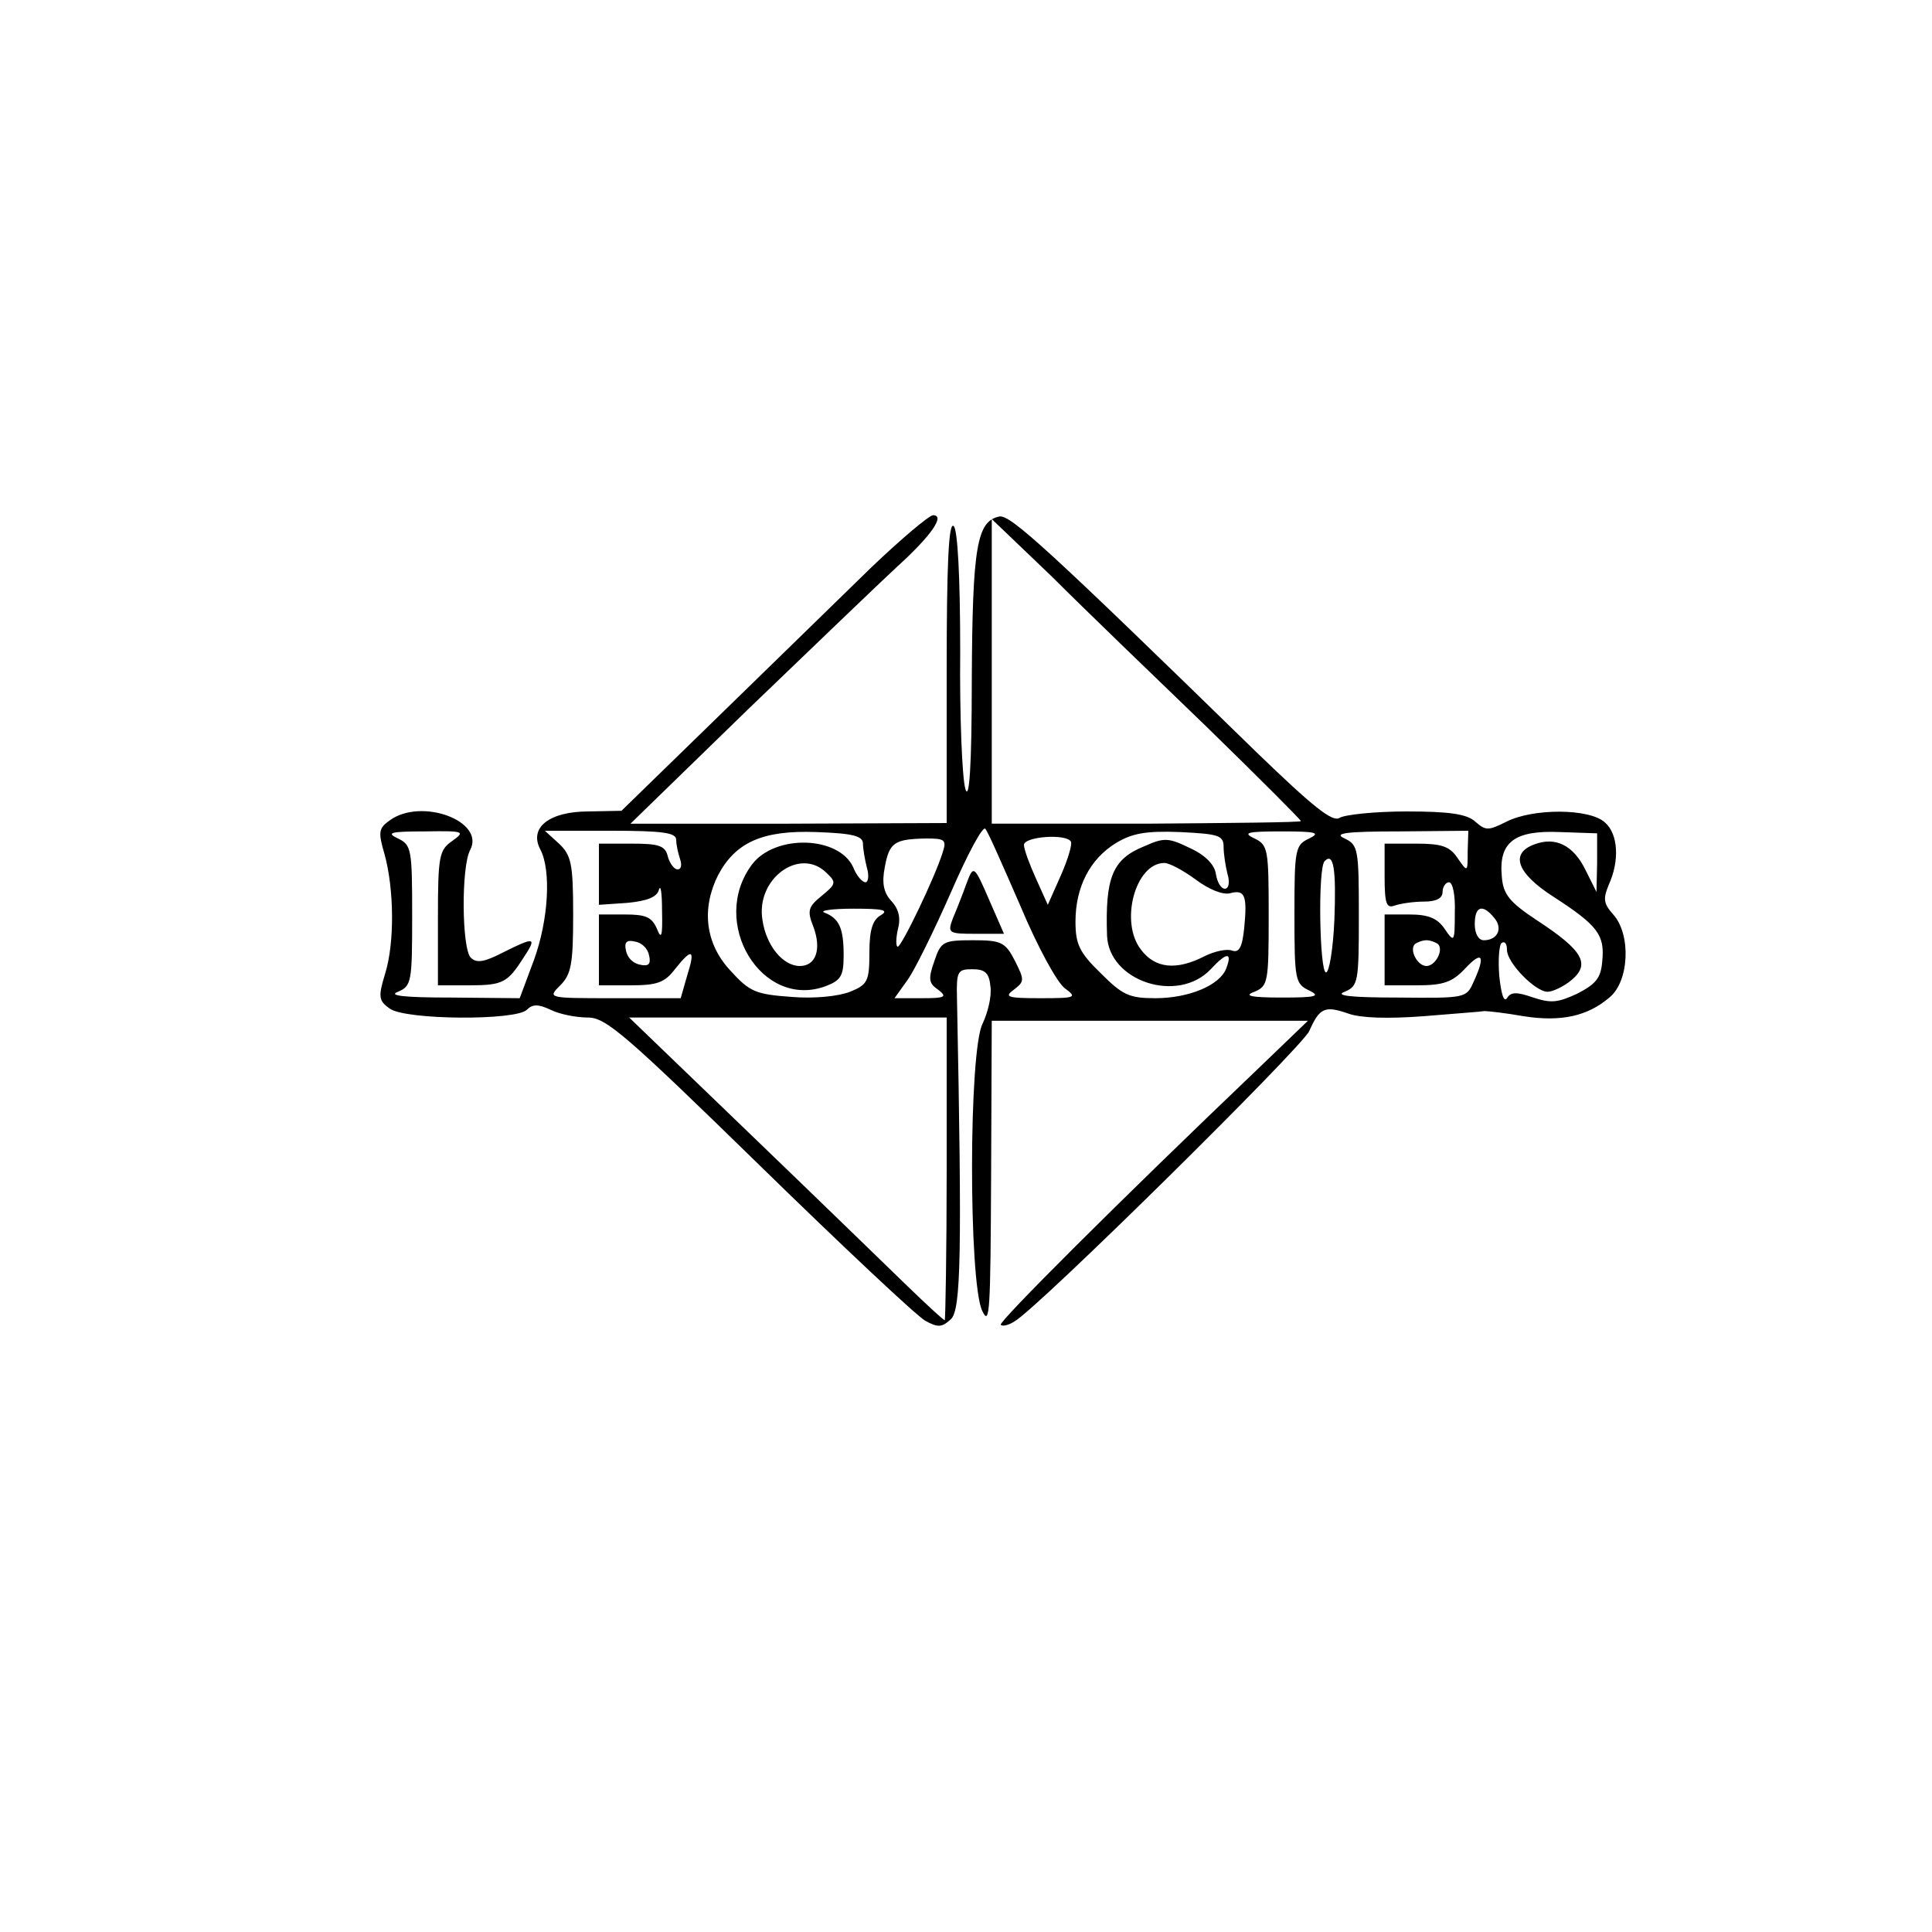 <?xml version="1.0" standalone="no"?>
<!DOCTYPE svg PUBLIC "-//W3C//DTD SVG 20010904//EN"
 "http://www.w3.org/TR/2001/REC-SVG-20010904/DTD/svg10.dtd">
<svg version="1.0" xmlns="http://www.w3.org/2000/svg"
 width="300pt" height="300pt" viewBox="0 0 300 300"
 preserveAspectRatio="xMidYMid meet">
<g transform="translate(0,300) scale(0.1,-0.1)"
fill="#000000" stroke="none">
<path d="M1352 2118 c-47 -46 -153 -149 -236 -230 l-151 -147 -51 -1 c-61 0
-93 -25 -75 -59 17 -32 13 -109 -10 -172 l-22 -59 -106 1 c-74 0 -99 3 -83 9
21 9 22 15 22 118 0 103 -1 110 -22 120 -19 9 -12 11 42 11 61 1 63 0 42 -15
-20 -14 -22 -23 -22 -120 l0 -104 48 0 c53 0 60 4 85 43 21 32 18 33 -32 8
-29 -15 -41 -17 -50 -8 -14 14 -15 141 -1 167 24 45 -76 82 -125 46 -17 -12
-18 -18 -8 -52 15 -54 16 -138 1 -186 -11 -36 -10 -42 7 -54 24 -18 196 -19
213 -2 9 9 18 9 37 0 14 -7 40 -12 58 -12 28 0 59 -27 266 -229 129 -126 245
-235 258 -242 20 -11 26 -10 40 3 15 16 17 99 9 498 -1 42 1 45 24 45 20 0 26
-6 28 -27 2 -15 -4 -40 -12 -57 -22 -41 -22 -400 -1 -446 12 -26 13 -2 14 210
l1 240 245 0 246 0 -78 -75 c-219 -209 -403 -393 -399 -397 2 -3 12 -1 21 5
34 18 447 426 458 451 16 36 24 40 61 27 20 -7 62 -8 116 -4 47 4 90 7 95 8 6
0 33 -3 61 -8 58 -9 99 0 133 29 31 25 34 98 6 129 -15 17 -16 24 -7 46 17 37
15 79 -6 97 -24 22 -112 22 -153 1 -28 -14 -32 -14 -48 0 -13 12 -40 16 -107
16 -49 0 -96 -5 -104 -10 -11 -7 -41 17 -130 103 -321 313 -381 368 -398 365
-35 -7 -42 -46 -43 -253 0 -136 -4 -190 -10 -170 -5 17 -9 113 -8 214 0 116
-4 188 -10 194 -8 8 -11 -60 -11 -225 l0 -236 -246 -1 -245 0 183 178 c101 97
205 197 231 221 53 48 75 80 56 80 -6 0 -50 -37 -97 -82z m521 -246 c81 -79
147 -145 147 -147 0 -2 -108 -3 -240 -4 l-240 0 0 236 0 237 93 -89 c50 -50
158 -154 240 -233z m-288 -280 c26 -62 57 -119 69 -127 19 -14 16 -15 -39 -15
-51 0 -56 2 -41 13 17 13 17 15 2 45 -15 29 -21 32 -65 32 -46 0 -50 -2 -60
-32 -10 -28 -9 -35 6 -45 14 -11 11 -13 -25 -13 l-43 0 20 28 c11 15 41 76 67
135 26 60 50 105 54 100 4 -4 28 -59 55 -121z m-535 104 c0 -8 3 -21 6 -30 3
-9 2 -16 -4 -16 -5 0 -12 9 -15 20 -4 17 -14 20 -56 20 l-51 0 0 -48 0 -47 44
3 c31 3 46 9 49 20 3 10 5 -5 5 -33 1 -39 -1 -45 -8 -27 -8 18 -17 22 -50 22
l-40 0 0 -55 0 -55 49 0 c41 0 53 4 69 25 27 34 32 31 19 -10 l-10 -35 -104 0
c-103 0 -103 0 -83 20 17 17 20 33 20 110 0 79 -3 92 -22 110 l-22 20 102 0
c81 0 102 -3 102 -14z m290 -6 c0 -8 3 -25 6 -37 4 -13 2 -23 -2 -23 -5 0 -14
10 -19 23 -22 49 -121 52 -157 5 -68 -90 15 -227 115 -189 23 9 27 16 27 48 0
42 -7 57 -30 66 -8 3 12 6 45 6 45 0 56 -2 43 -10 -13 -7 -18 -23 -18 -58 0
-45 -3 -50 -30 -61 -18 -7 -55 -11 -91 -8 -56 4 -65 8 -95 41 -39 42 -45 96
-19 148 27 51 69 70 152 67 57 -2 73 -6 73 -18z m560 -5 c0 -11 3 -30 6 -42 4
-13 2 -23 -4 -23 -6 0 -12 10 -14 23 -2 14 -16 29 -40 40 -33 16 -40 17 -71 3
-50 -20 -61 -49 -58 -139 3 -71 110 -106 161 -52 25 27 34 27 24 1 -10 -26
-58 -46 -110 -46 -41 0 -51 5 -85 39 -33 32 -39 45 -39 80 0 53 22 97 63 122
25 15 46 19 99 17 60 -3 68 -5 68 -23z m133 13 c-22 -10 -23 -17 -23 -118 0
-101 1 -108 23 -118 18 -9 11 -11 -43 -11 -49 0 -59 3 -42 9 21 9 22 15 22
118 0 103 -1 110 -22 120 -19 9 -12 11 42 11 54 0 61 -2 43 -11z m246 -20 c0
-33 0 -33 -16 -10 -12 18 -25 22 -64 22 l-49 0 0 -51 c0 -43 3 -50 16 -45 9 3
29 6 45 6 19 0 29 5 29 15 0 8 5 15 10 15 6 0 10 -21 9 -47 0 -47 -1 -47 -16
-25 -11 16 -25 22 -54 22 l-39 0 0 -55 0 -55 50 0 c42 0 55 5 75 26 27 29 32
20 13 -21 -11 -25 -13 -25 -117 -24 -74 0 -99 3 -83 9 21 9 22 15 22 118 0
103 -1 110 -22 120 -18 8 0 11 85 11 l107 1 -1 -32z m201 -18 l-1 -45 -17 34
c-19 39 -47 52 -79 40 -39 -14 -28 -45 30 -82 68 -44 79 -59 75 -99 -2 -27
-10 -36 -39 -51 -30 -14 -41 -15 -68 -6 -26 9 -35 9 -41 -1 -5 -7 -9 7 -12 35
-2 26 0 49 4 51 5 3 8 -2 8 -11 0 -20 44 -65 63 -65 8 0 25 8 37 18 30 25 18
46 -52 92 -44 29 -54 41 -56 69 -5 53 19 72 90 69 l58 -2 0 -46z m-1016 17
c-12 -39 -64 -147 -70 -147 -3 0 -3 12 0 26 5 18 2 32 -10 45 -12 13 -15 28
-10 53 7 38 15 43 64 44 29 0 32 -2 26 -21z m199 16 c2 -5 -5 -28 -16 -53
l-20 -45 -18 40 c-10 22 -19 46 -19 53 0 13 66 18 73 5z m409 -122 c-2 -45 -8
-81 -13 -81 -10 0 -13 163 -2 173 14 14 18 -13 15 -92z m-788 73 c15 -14 14
-17 -8 -35 -21 -17 -23 -23 -13 -48 13 -35 4 -61 -21 -61 -26 0 -52 31 -58 71
-11 65 59 115 100 73z m573 -10 c20 -15 42 -24 53 -21 23 6 27 -3 22 -54 -3
-30 -8 -39 -19 -35 -8 3 -27 -1 -43 -9 -43 -22 -76 -19 -98 10 -34 43 -9 135
36 135 8 0 30 -12 49 -26z m463 -59 c14 -16 6 -35 -16 -35 -8 0 -14 10 -14 25
0 28 12 32 30 10z m-1312 -59 c3 -13 -1 -17 -14 -14 -11 2 -20 11 -22 22 -3
13 1 17 14 14 11 -2 20 -11 22 -22z m1225 18 c9 -9 -4 -34 -18 -34 -14 0 -27
25 -18 34 4 3 12 6 18 6 6 0 14 -3 18 -6z m-763 -349 c0 -129 -2 -235 -3 -235
-2 0 -28 24 -58 53 -30 29 -139 135 -243 235 l-189 182 246 0 247 0 0 -235z"/>
<path d="M1500 1626 c-5 -14 -14 -37 -20 -51 -9 -24 -8 -25 35 -25 l44 0 -21
48 c-26 60 -26 60 -38 28z"/>
</g>
</svg>
